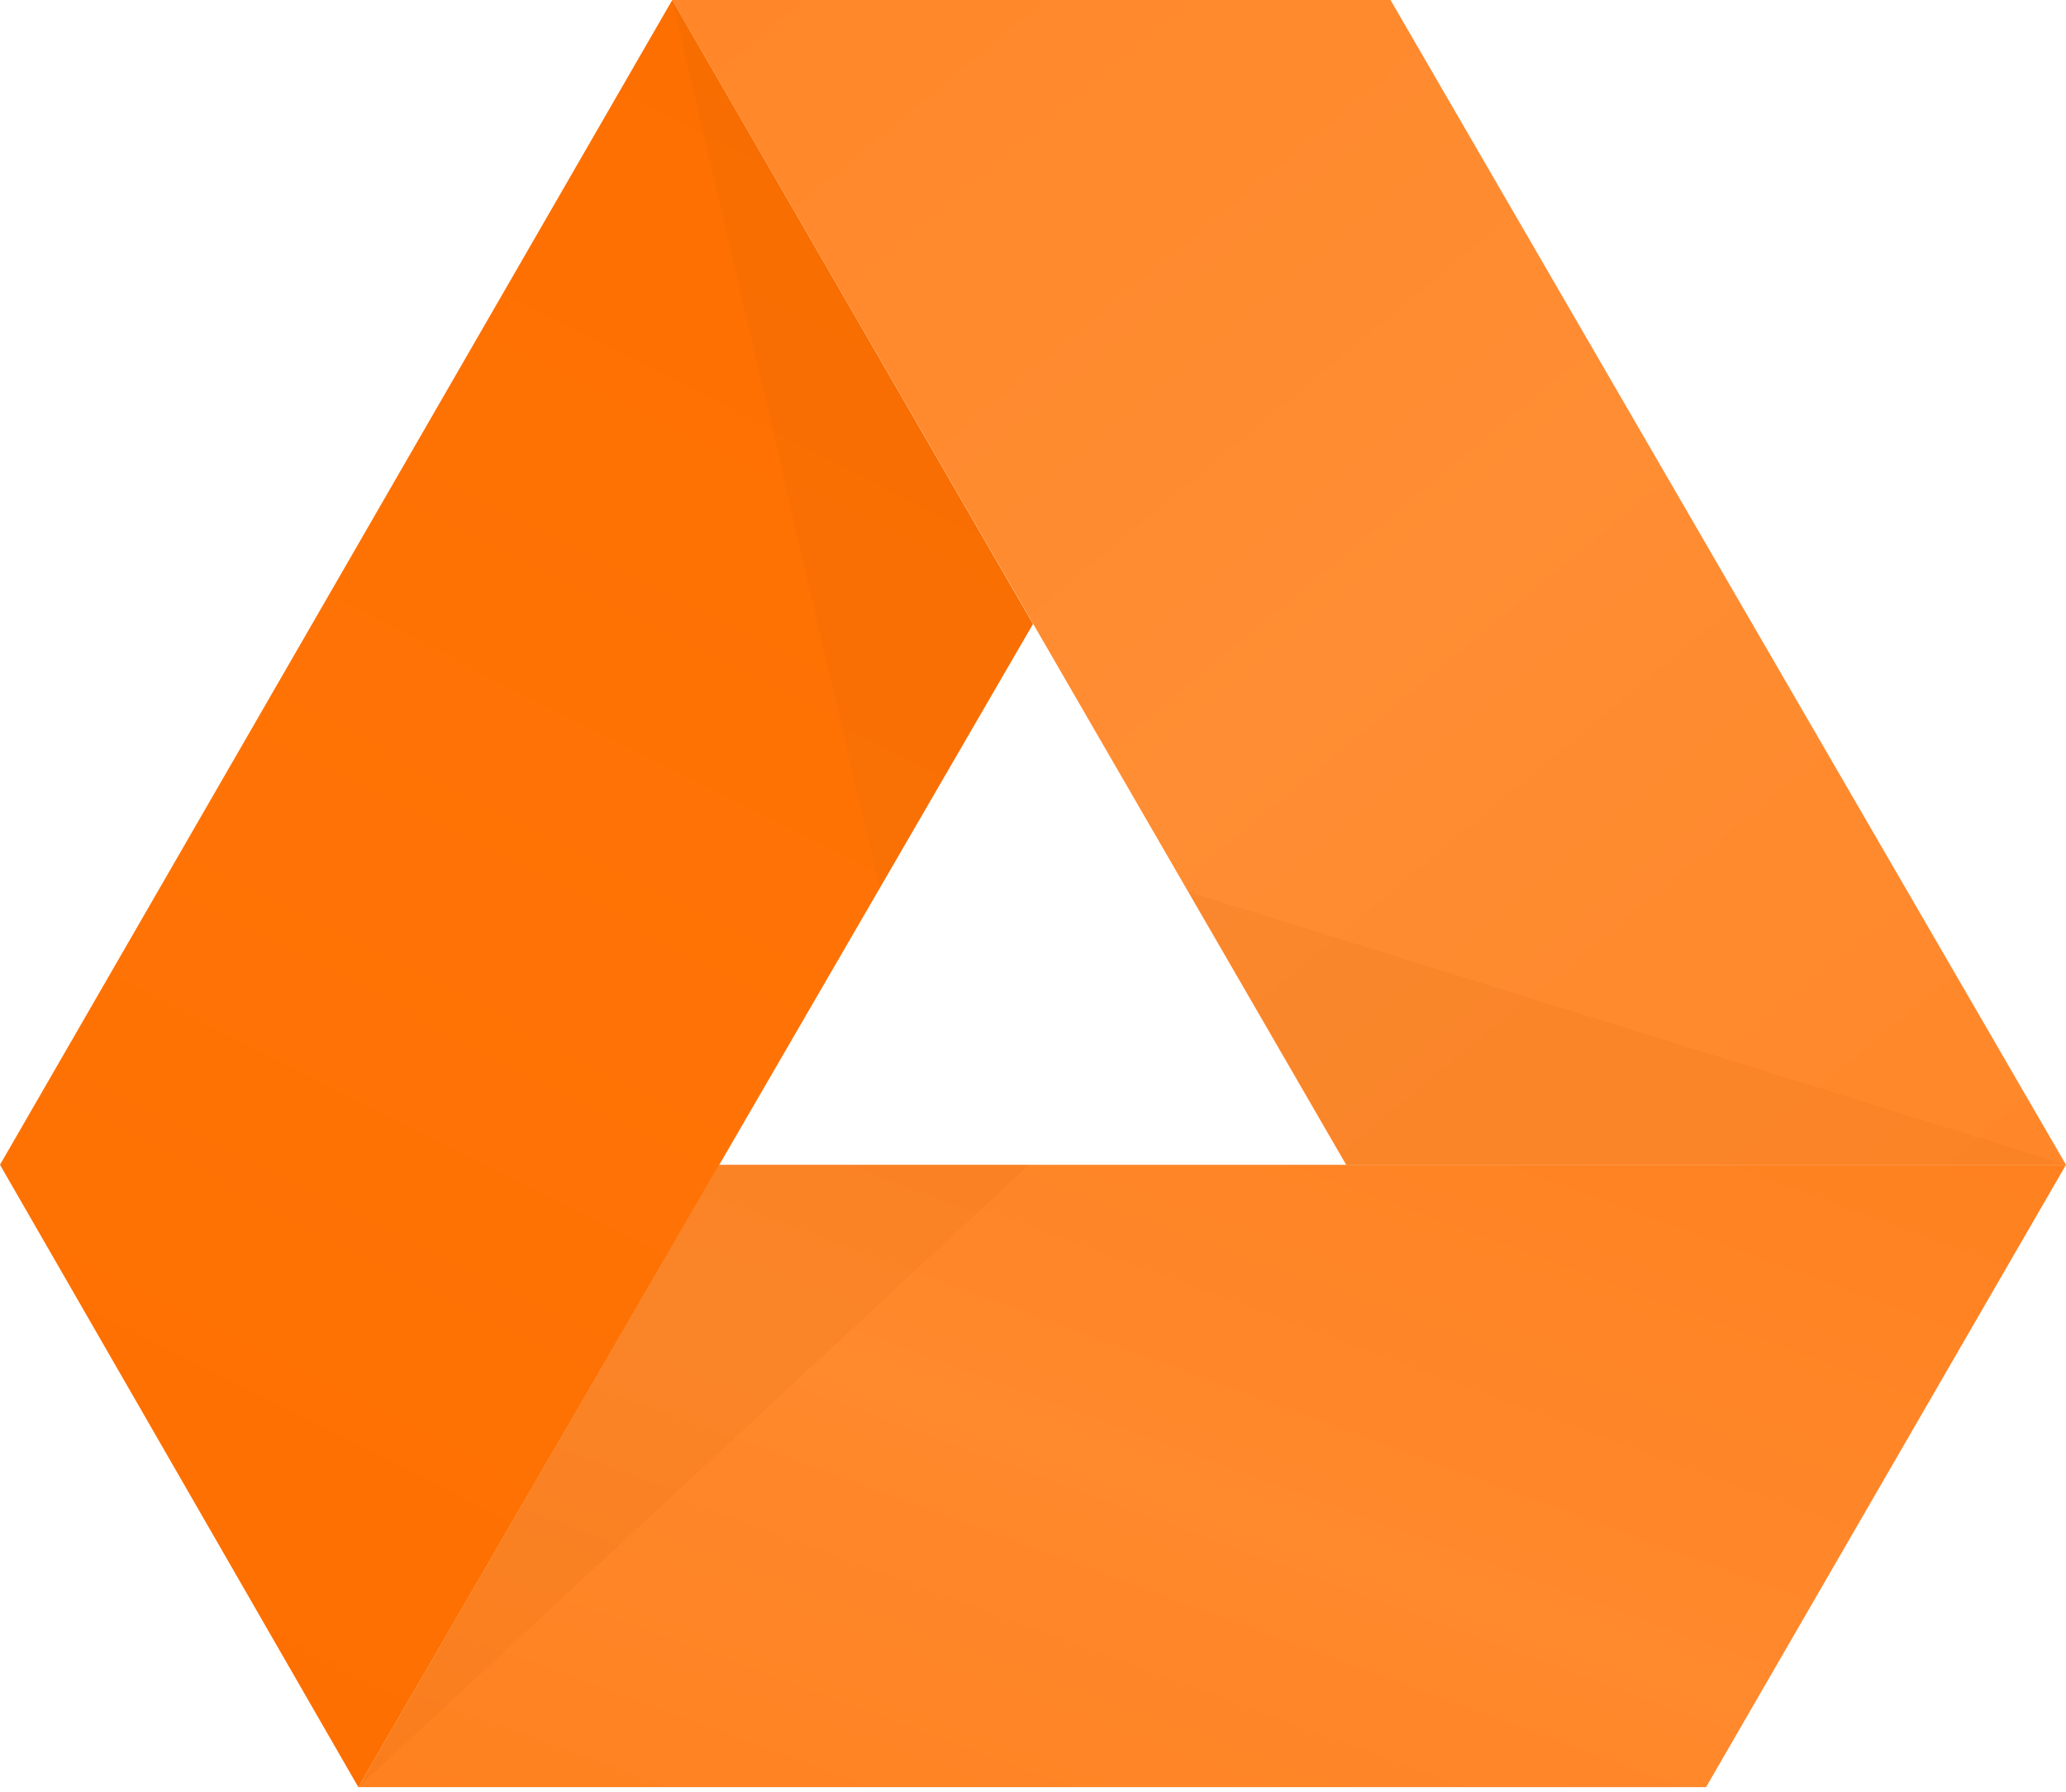 <?xml version="1.0" encoding="UTF-8" standalone="no"?>
<svg width="256px" height="222px" viewBox="0 0 256 222" version="1.1" xmlns="http://www.w3.org/2000/svg" xmlns:xlink="http://www.w3.org/1999/xlink" preserveAspectRatio="xMidYMid">
    <defs>
        <linearGradient x1="0%" y1="0%" x2="100%" y2="100%" id="linearGradient-1">
            <stop stop-color="#ff8729" offset="0%"></stop>
            <stop stop-color="#ff8d33" offset="52.278%"></stop>
            <stop stop-color="#ff8729" offset="100%"></stop>
        </linearGradient>
        <linearGradient x1="100%" y1="0%" x2="0%" y2="100%" id="linearGradient-2">
            <stop stop-color="#ff811f" offset="0%"></stop>
            <stop stop-color="#ff892d" offset="52.105%"></stop>
            <stop stop-color="#ff811f" offset="100%"></stop>
        </linearGradient>
        <linearGradient x1="65.289%" y1="0%" x2="35.995%" y2="100%" id="linearGradient-3">
            <stop stop-color="#fd6f00" offset="0%"></stop>
            <stop stop-color="#ff7306" offset="53.103%"></stop>
            <stop stop-color="#fd6f00" offset="100%"></stop>
        </linearGradient>
    </defs>
	<g>
		<path d="M83.3,0 L172.3,0 L256,144.3 L166.8,144.3 L83.3,0 Z" fill="url(#linearGradient-1)"></path>
		<path d="M256,144.3 L211.4,221.4 L44.4,221.4 L89.1,144.3 L256,144.3 Z" fill="url(#linearGradient-2)"></path>
		<path d="M44.4,221.4 L0,144.3 L83.3,0 L128,77.3 L44.4,221.4 Z" fill="url(#linearGradient-3)"></path>
		<path d="M44.4,221.4 L127.5,144.3 L89.1,144.3 L44.4,221.4 Z" opacity="0.1" fill="#cc5a00"></path>
		<path d="M256,144.3 L166.9,144.3 L147.3,110.5 L256,144.3 Z" opacity="0.1" fill="#cc5a00"></path>
		<path d="M83.3,0 L109,110 L128,77.3 L83.3,0 Z" opacity="0.1" fill="#cc5a00"></path>
	</g>
</svg>